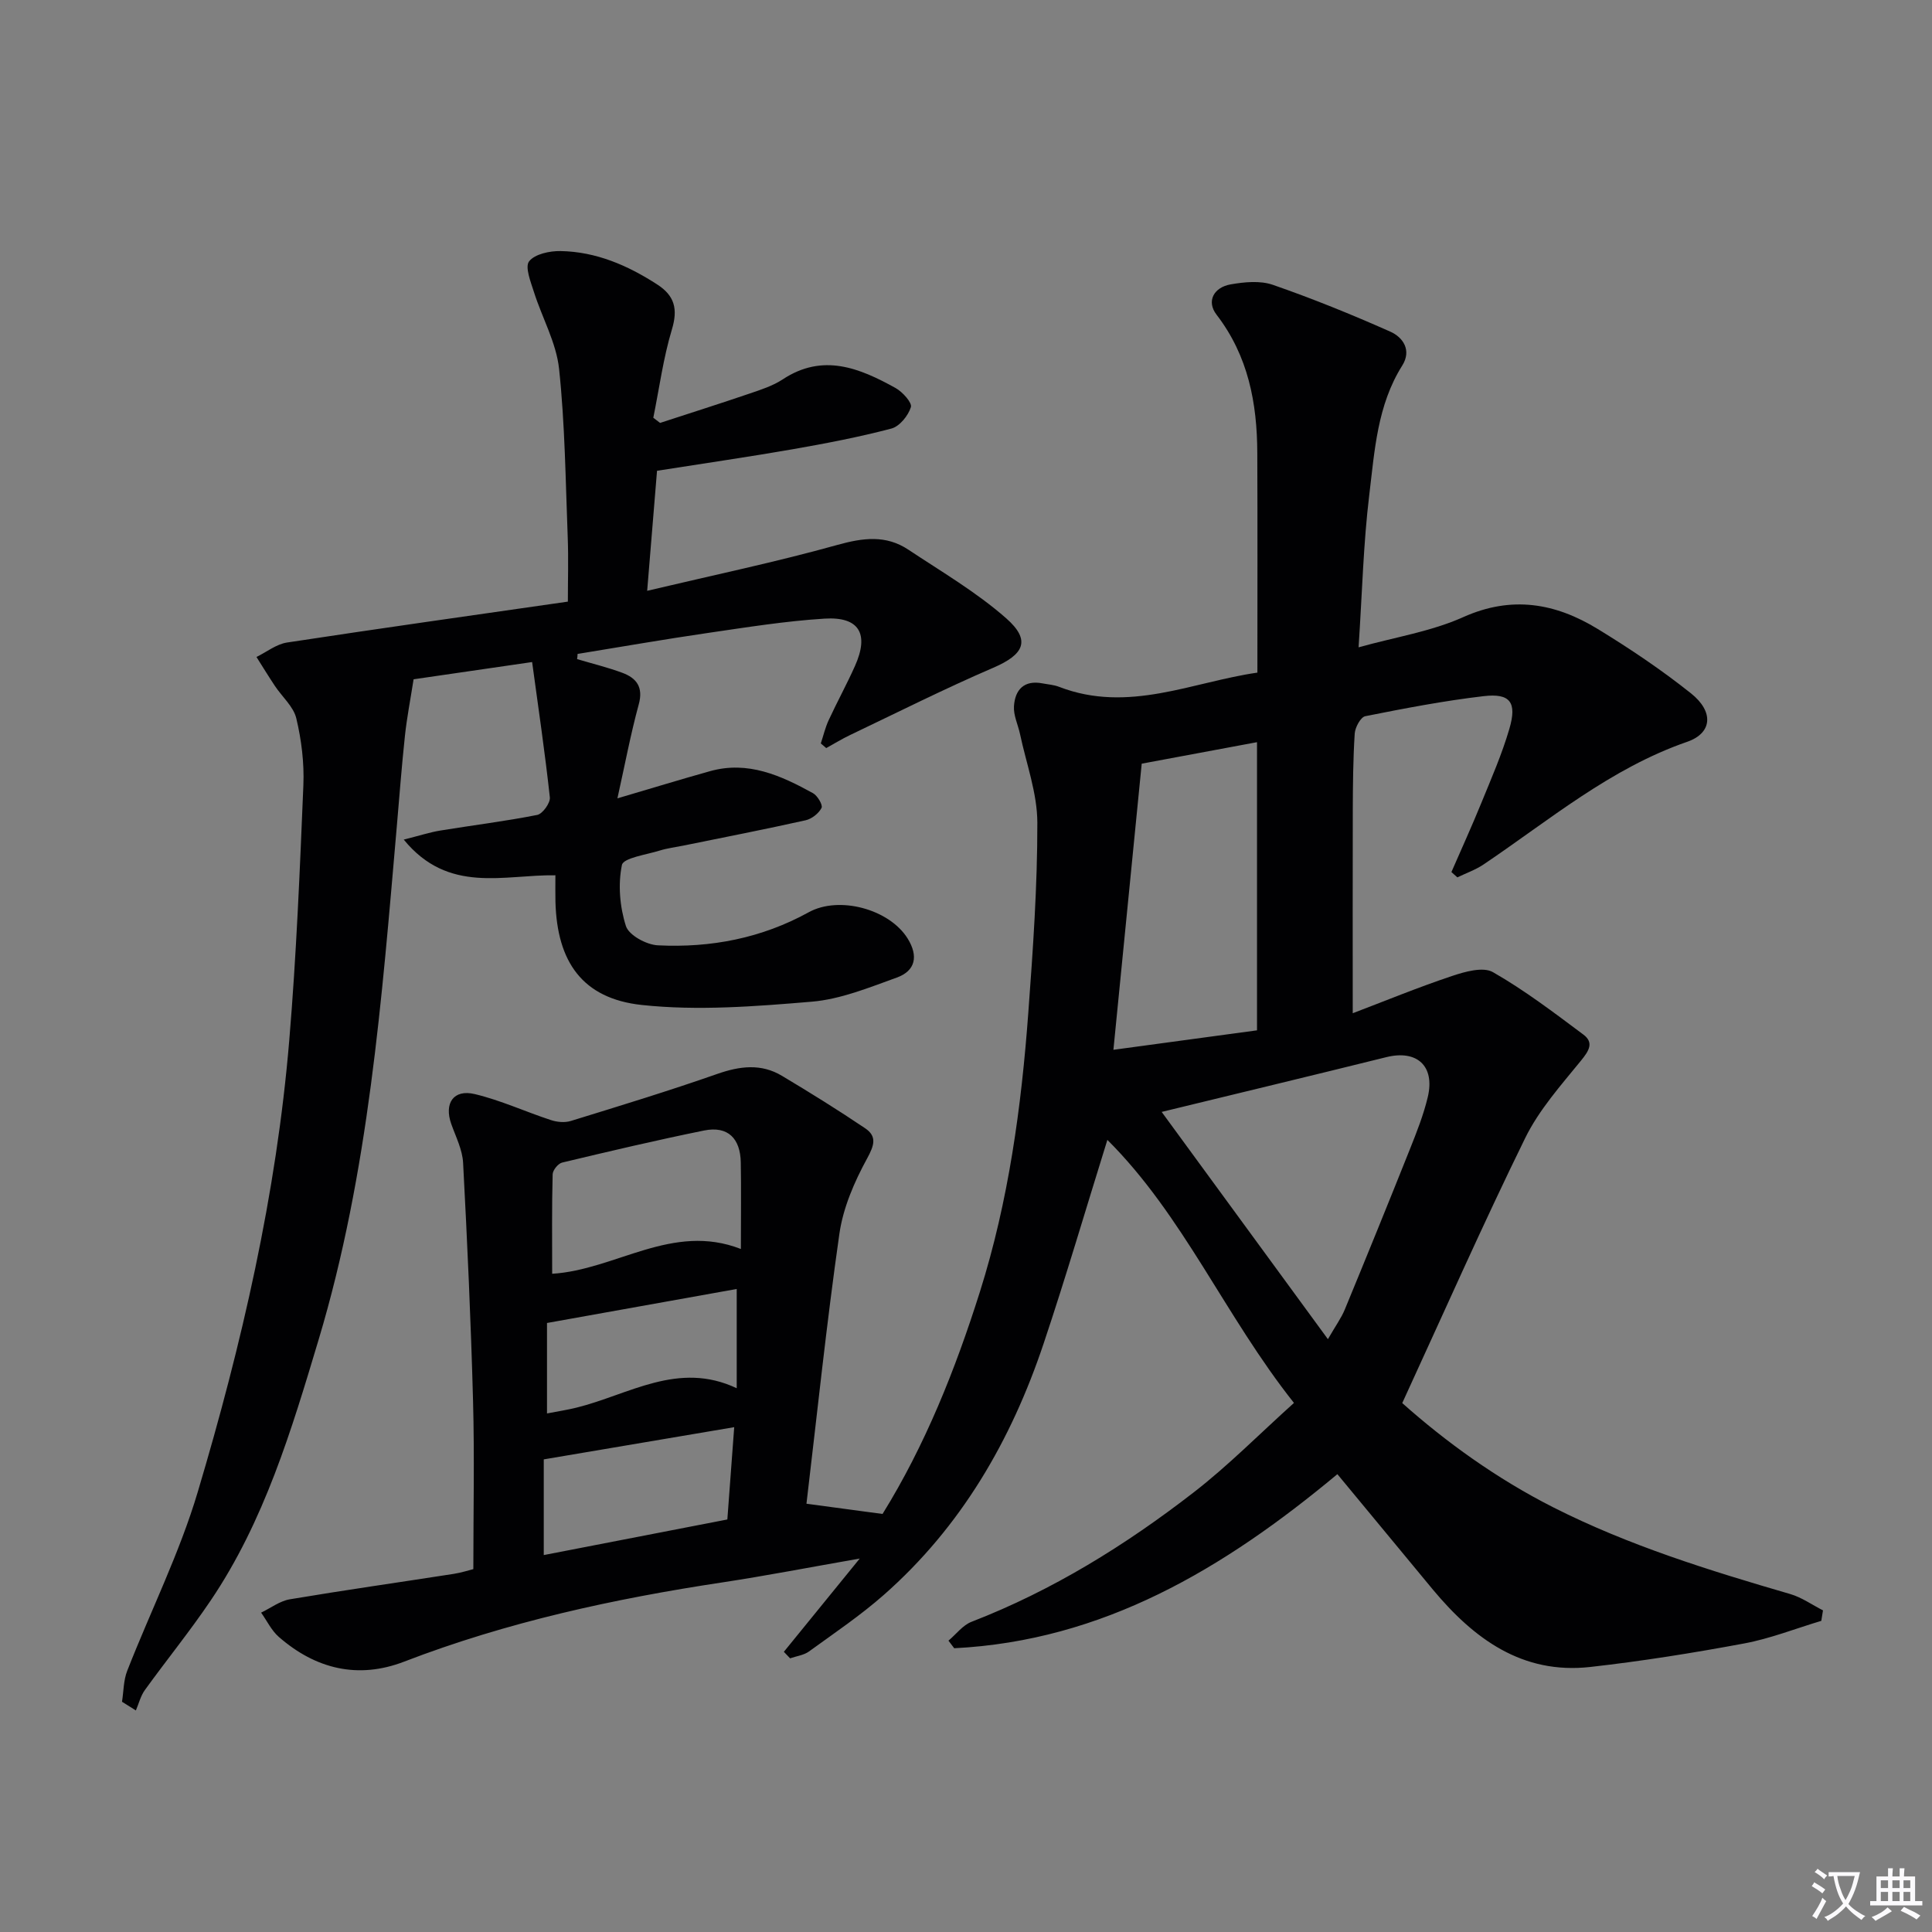 <svg enable-background="new 0 0 400 400" viewBox="0 0 400 400" xmlns="http://www.w3.org/2000/svg"><rect x="0" y="0" width="400" height="400" fill="#808080" stroke="none"/><path d="m377.9 391.2c-.2.3-.4.5-.6.8-.7-.6-1.4-1-2.2-1.5.2-.3.4-.5.5-.8.6.4 1.4.8 2.3 1.5zm-1.8 6.1c-.2-.2-.5-.4-.9-.6.4-.6.8-1.2 1.2-1.9s.7-1.3.9-1.9c.3.3.5.5.8.7-.7 1.3-1.4 2.6-2 3.7zm2.2-9c-.3.3-.5.5-.6.8-.6-.6-1.3-1.1-2-1.5.3-.3.5-.5.6-.7.6.5 1.3.9 2 1.4zm.3.2v-.9h2 4.5c-.3 1.3-.6 2.5-1 3.6s-.9 2.1-1.4 3c.4.5 1 1 1.6 1.4s1.2.8 1.9 1.1c-.3.2-.5.4-.8.8-.4-.3-1-.7-1.6-1.2s-1.2-1.1-1.6-1.6c-.5.6-1.1 1.1-1.7 1.6s-1.4.9-2.1 1.4c-.1-.3-.3-.5-.7-.8.6-.2 1.2-.5 1.9-1s1.4-1.1 2-1.8c-.5-.8-.9-1.6-1.2-2.5s-.6-2-.8-3.2c-.4.1-.7.1-1 .1zm2.5 2.7c.3 1 .7 1.7 1 2.2.3-.5.6-1.1 1-2s.6-1.9.9-3h-3.2-.4c.1.9.3 1.8.7 2.8z" fill="#fbfafc"/><path d="m396.5 388.5v1.5 3.6h1.5v.9c-.4 0-1 0-1.7 0h-7.9c-.5 0-.9 0-1.2 0v-.9h1.3v-3.5c0-.7 0-1.2 0-1.6h2.4c0-.8 0-1.4 0-1.7h1c0 .3-.1.8-.1 1.7h1.5c0-.8 0-1.4 0-1.7h1c0 .3-.1.9-.1 1.7zm-8.2 9.2c-.2-.3-.5-.5-.8-.8.8-.3 1.4-.6 1.9-.9s1-.7 1.4-1.1c.3.3.6.5.9.8-1.6 1-2.8 1.6-3.4 2zm2.6-6.8v-1.6h-1.5v1.6zm0 2.7v-1.9h-1.5v1.9zm2.4-2.7v-1.6h-1.5v1.6zm0 2.7v-1.9h-1.5v1.9zm.2 2 .7-.8c.4.2.9.5 1.6.8s1.3.7 1.8 1c-.3.3-.5.5-.8.8-.4-.3-1.5-1-3.3-1.8zm2-4.7v-1.6h-1.4v1.6zm0 2.7v-1.9h-1.4v1.9z" fill="#fbfafc"/><g fill="#010103"><path d="m276.89 305.21c-23.59 19.66-48.55 34.49-79.33 36.04-.4-.52-.79-1.05-1.19-1.57 1.59-1.33 2.96-3.21 4.79-3.91 16.76-6.49 31.87-15.86 45.98-26.79 7.17-5.55 13.59-12.07 20.76-18.52-14.28-18-22.9-38.79-38.63-54.46-4.51 14.47-8.59 28.42-13.21 42.2-6.71 20.03-17.06 37.9-33.08 52.01-4.85 4.27-10.25 7.91-15.49 11.71-1.08.78-2.6.96-3.91 1.42-.43-.45-.86-.9-1.29-1.35 4.93-6.06 9.86-12.11 15.71-19.31-10.46 1.83-19.36 3.56-28.32 4.92-22.53 3.4-44.68 8.21-66.02 16.43-9.54 3.67-18.32 1.52-25.94-5.13-1.52-1.33-2.45-3.33-3.66-5.02 1.98-.95 3.87-2.41 5.94-2.76 11.3-1.9 22.64-3.51 33.96-5.27 1.6-.25 3.16-.77 4.04-.98 0-11.87.25-23.33-.06-34.78-.44-16.45-1.19-32.9-2.06-49.34-.14-2.72-1.51-5.39-2.45-8.04-1.52-4.28.45-7.25 4.87-6.19 5.37 1.28 10.48 3.65 15.76 5.38 1.26.42 2.86.57 4.1.19 10.15-3.13 20.31-6.23 30.33-9.74 4.68-1.64 9.09-2.2 13.41.39 5.82 3.48 11.59 7.06 17.21 10.85 2.48 1.67 1.92 3.51.41 6.27-2.63 4.81-4.96 10.18-5.73 15.56-2.66 18.57-4.6 37.23-6.82 55.91 5.28.71 10.28 1.38 15.75 2.12 8.78-14.16 15.06-29.84 20.17-46.03 5.93-18.8 8.57-38.2 10.01-57.76.97-13.09 1.89-26.22 1.87-39.33-.01-6.11-2.29-12.23-3.58-18.33-.41-1.93-1.38-3.88-1.26-5.77.21-3.43 2.1-5.49 5.93-4.74 1.14.22 2.34.29 3.41.71 14.35 5.55 27.65-1.03 41.06-2.94 0-15.55.04-30.52-.02-45.49-.04-10.33-1.87-20.08-8.44-28.62-2.15-2.8-.55-5.66 2.91-6.27 2.85-.5 6.12-.82 8.75.09 8.24 2.86 16.34 6.15 24.31 9.69 2.66 1.18 4.47 3.87 2.47 7.04-5.17 8.21-5.71 17.63-6.82 26.79-1.22 10.03-1.46 20.17-2.21 31.53 7.61-2.12 15.04-3.28 21.66-6.25 10.08-4.52 19.12-2.89 27.88 2.47 6.66 4.07 13.18 8.45 19.28 13.31 4.78 3.81 4.41 8.23-.78 10.03-15.9 5.5-28.54 16.22-42.17 25.4-1.66 1.12-3.61 1.79-5.42 2.67-.41-.37-.82-.73-1.23-1.1 2.07-4.76 4.23-9.49 6.19-14.3 2.07-5.07 4.28-10.12 5.81-15.36 1.61-5.49.17-7.4-5.32-6.76-8.22.96-16.38 2.53-24.51 4.15-.96.19-2.1 2.3-2.19 3.59-.34 5.31-.38 10.65-.4 15.98-.04 13.78-.01 27.55-.01 41.93 6.64-2.53 13.52-5.36 20.55-7.71 2.68-.9 6.43-1.96 8.47-.8 6.56 3.75 12.64 8.38 18.72 12.92 2.24 1.67 1.18 3.36-.48 5.4-4.16 5.11-8.69 10.19-11.55 16.02-8.77 17.87-16.82 36.1-25.46 54.88 8.96 7.98 19.48 15.62 31.29 21.6 15.66 7.92 32.29 13.06 49.04 17.94 2.39.7 4.52 2.23 6.78 3.38-.12.72-.23 1.45-.35 2.17-5.32 1.59-10.55 3.67-15.97 4.68-10.57 1.97-21.2 3.67-31.88 4.87-14.07 1.57-24.07-5.84-32.54-15.99-6.48-7.82-12.92-15.64-19.8-23.93zm-36.38-75c11.25 15.38 22.58 30.87 34.42 47.05 1.6-2.78 2.77-4.38 3.5-6.15 4.55-11.03 9.05-22.09 13.47-33.17 1.41-3.54 2.83-7.12 3.71-10.82 1.52-6.43-2.25-9.82-8.58-8.25-15.4 3.82-30.82 7.52-46.52 11.34zm19.74-16.89c0-20.54 0-40.06 0-59.66-8.38 1.56-16.61 3.09-23.87 4.45-1.97 19.88-3.89 39.29-5.86 59.24 10.42-1.42 19.74-2.68 29.73-4.03zm-145.93 50.4c13.15-.8 24.88-10.67 39.07-5.13 0-6.69.08-12.31-.02-17.93-.09-4.9-2.61-7.61-7.6-6.6-9.84 2-19.62 4.3-29.39 6.64-.83.2-1.94 1.57-1.96 2.43-.18 6.74-.1 13.5-.1 20.59zm37.69 31.76c-13.42 2.27-26.31 4.45-39.43 6.67v19.81c12.9-2.5 25.34-4.91 38.01-7.37.49-6.63.96-12.98 1.42-19.11zm-38.76-2.84c2.22-.43 4.18-.73 6.09-1.2 10.87-2.68 21.08-9.75 33.19-4.02 0-7.49 0-14.06 0-20.55-13.16 2.36-26.05 4.67-39.28 7.04z"/><path d="m119.48 136.46c3.12.93 6.3 1.7 9.35 2.83 2.94 1.09 4.4 2.95 3.42 6.53-1.68 6.16-2.86 12.45-4.42 19.47 6.91-2.03 13.02-3.91 19.18-5.63 7.86-2.2 14.68.91 21.3 4.55.94.52 2.09 2.46 1.78 3.06-.58 1.14-2.02 2.27-3.3 2.56-8.42 1.88-16.89 3.53-25.34 5.25-1.62.33-3.29.53-4.87 1.02-2.77.87-7.52 1.51-7.82 2.99-.83 4.04-.44 8.68.83 12.64.61 1.9 4.26 3.88 6.62 3.99 10.95.55 21.5-1.48 31.23-6.85 6.27-3.46 16.7-.66 20.49 5.46 2.22 3.59 1.65 6.66-2.27 8.07-5.74 2.07-11.63 4.49-17.61 4.99-11.68.98-23.59 1.92-35.17.68-12.3-1.32-17.55-8.94-17.88-21.35-.04-1.64-.01-3.29-.01-5.5-10.66-.17-22.13 3.95-31.4-7.39 3.34-.84 5.42-1.52 7.55-1.87 6.7-1.1 13.44-1.92 20.09-3.24 1.11-.22 2.73-2.48 2.61-3.63-1.01-9.29-2.38-18.54-3.67-28.02-9.44 1.37-17.43 2.53-24.54 3.57-.69 4.39-1.4 8.02-1.79 11.68-.67 6.27-1.15 12.55-1.69 18.83-3.11 35.74-5.81 71.6-16.17 106.17-5.61 18.72-11.25 37.62-22.39 54.09-4.28 6.34-9.12 12.29-13.6 18.5-.88 1.22-1.25 2.8-1.86 4.22-.96-.6-1.91-1.2-2.87-1.8.34-2.14.3-4.43 1.08-6.41 4.84-12.37 10.84-24.37 14.61-37.05 9.11-30.56 16.28-61.63 18.94-93.51 1.47-17.55 2.19-35.17 2.92-52.78.19-4.6-.39-9.35-1.46-13.84-.58-2.45-2.94-4.47-4.44-6.73-1.31-1.97-2.55-3.99-3.81-5.99 2.1-1.03 4.11-2.65 6.31-2.99 19.2-2.93 38.43-5.63 58.16-8.47 0-4.5.14-8.93-.03-13.35-.45-11.63-.56-23.3-1.79-34.85-.58-5.42-3.51-10.56-5.2-15.89-.67-2.11-1.91-5.2-1-6.37 1.19-1.51 4.27-2.16 6.51-2.12 7.34.13 13.88 2.95 20 6.91 3.61 2.33 4.33 5.08 3.05 9.32-1.79 5.94-2.61 12.17-3.85 18.28.47.36.93.71 1.4 1.07 6.18-2.02 12.38-3.98 18.54-6.08 2.35-.8 4.81-1.59 6.86-2.94 8.31-5.48 15.9-2.34 23.35 1.79 1.44.8 3.46 3.03 3.18 3.96-.55 1.77-2.34 3.99-4.04 4.44-6.72 1.77-13.58 3.08-20.43 4.28-9.11 1.59-18.28 2.91-28.09 4.46-.6 7.35-1.26 15.35-2.04 24.85 13.76-3.26 26.69-5.96 39.38-9.5 5.31-1.48 10.05-2.1 14.69.98 6.88 4.57 14.11 8.8 20.27 14.22 5.18 4.57 3.68 7.49-2.68 10.23-10.04 4.32-19.82 9.24-29.69 13.95-1.68.8-3.27 1.79-4.9 2.68-.37-.32-.74-.64-1.12-.96.53-1.61.92-3.28 1.62-4.8 1.75-3.78 3.75-7.43 5.45-11.23 2.98-6.65.89-10.26-6.29-9.81-8.09.5-16.15 1.8-24.19 2.97-9 1.31-17.97 2.88-26.95 4.34 0 .38-.05.72-.1 1.07z"/></g></svg>